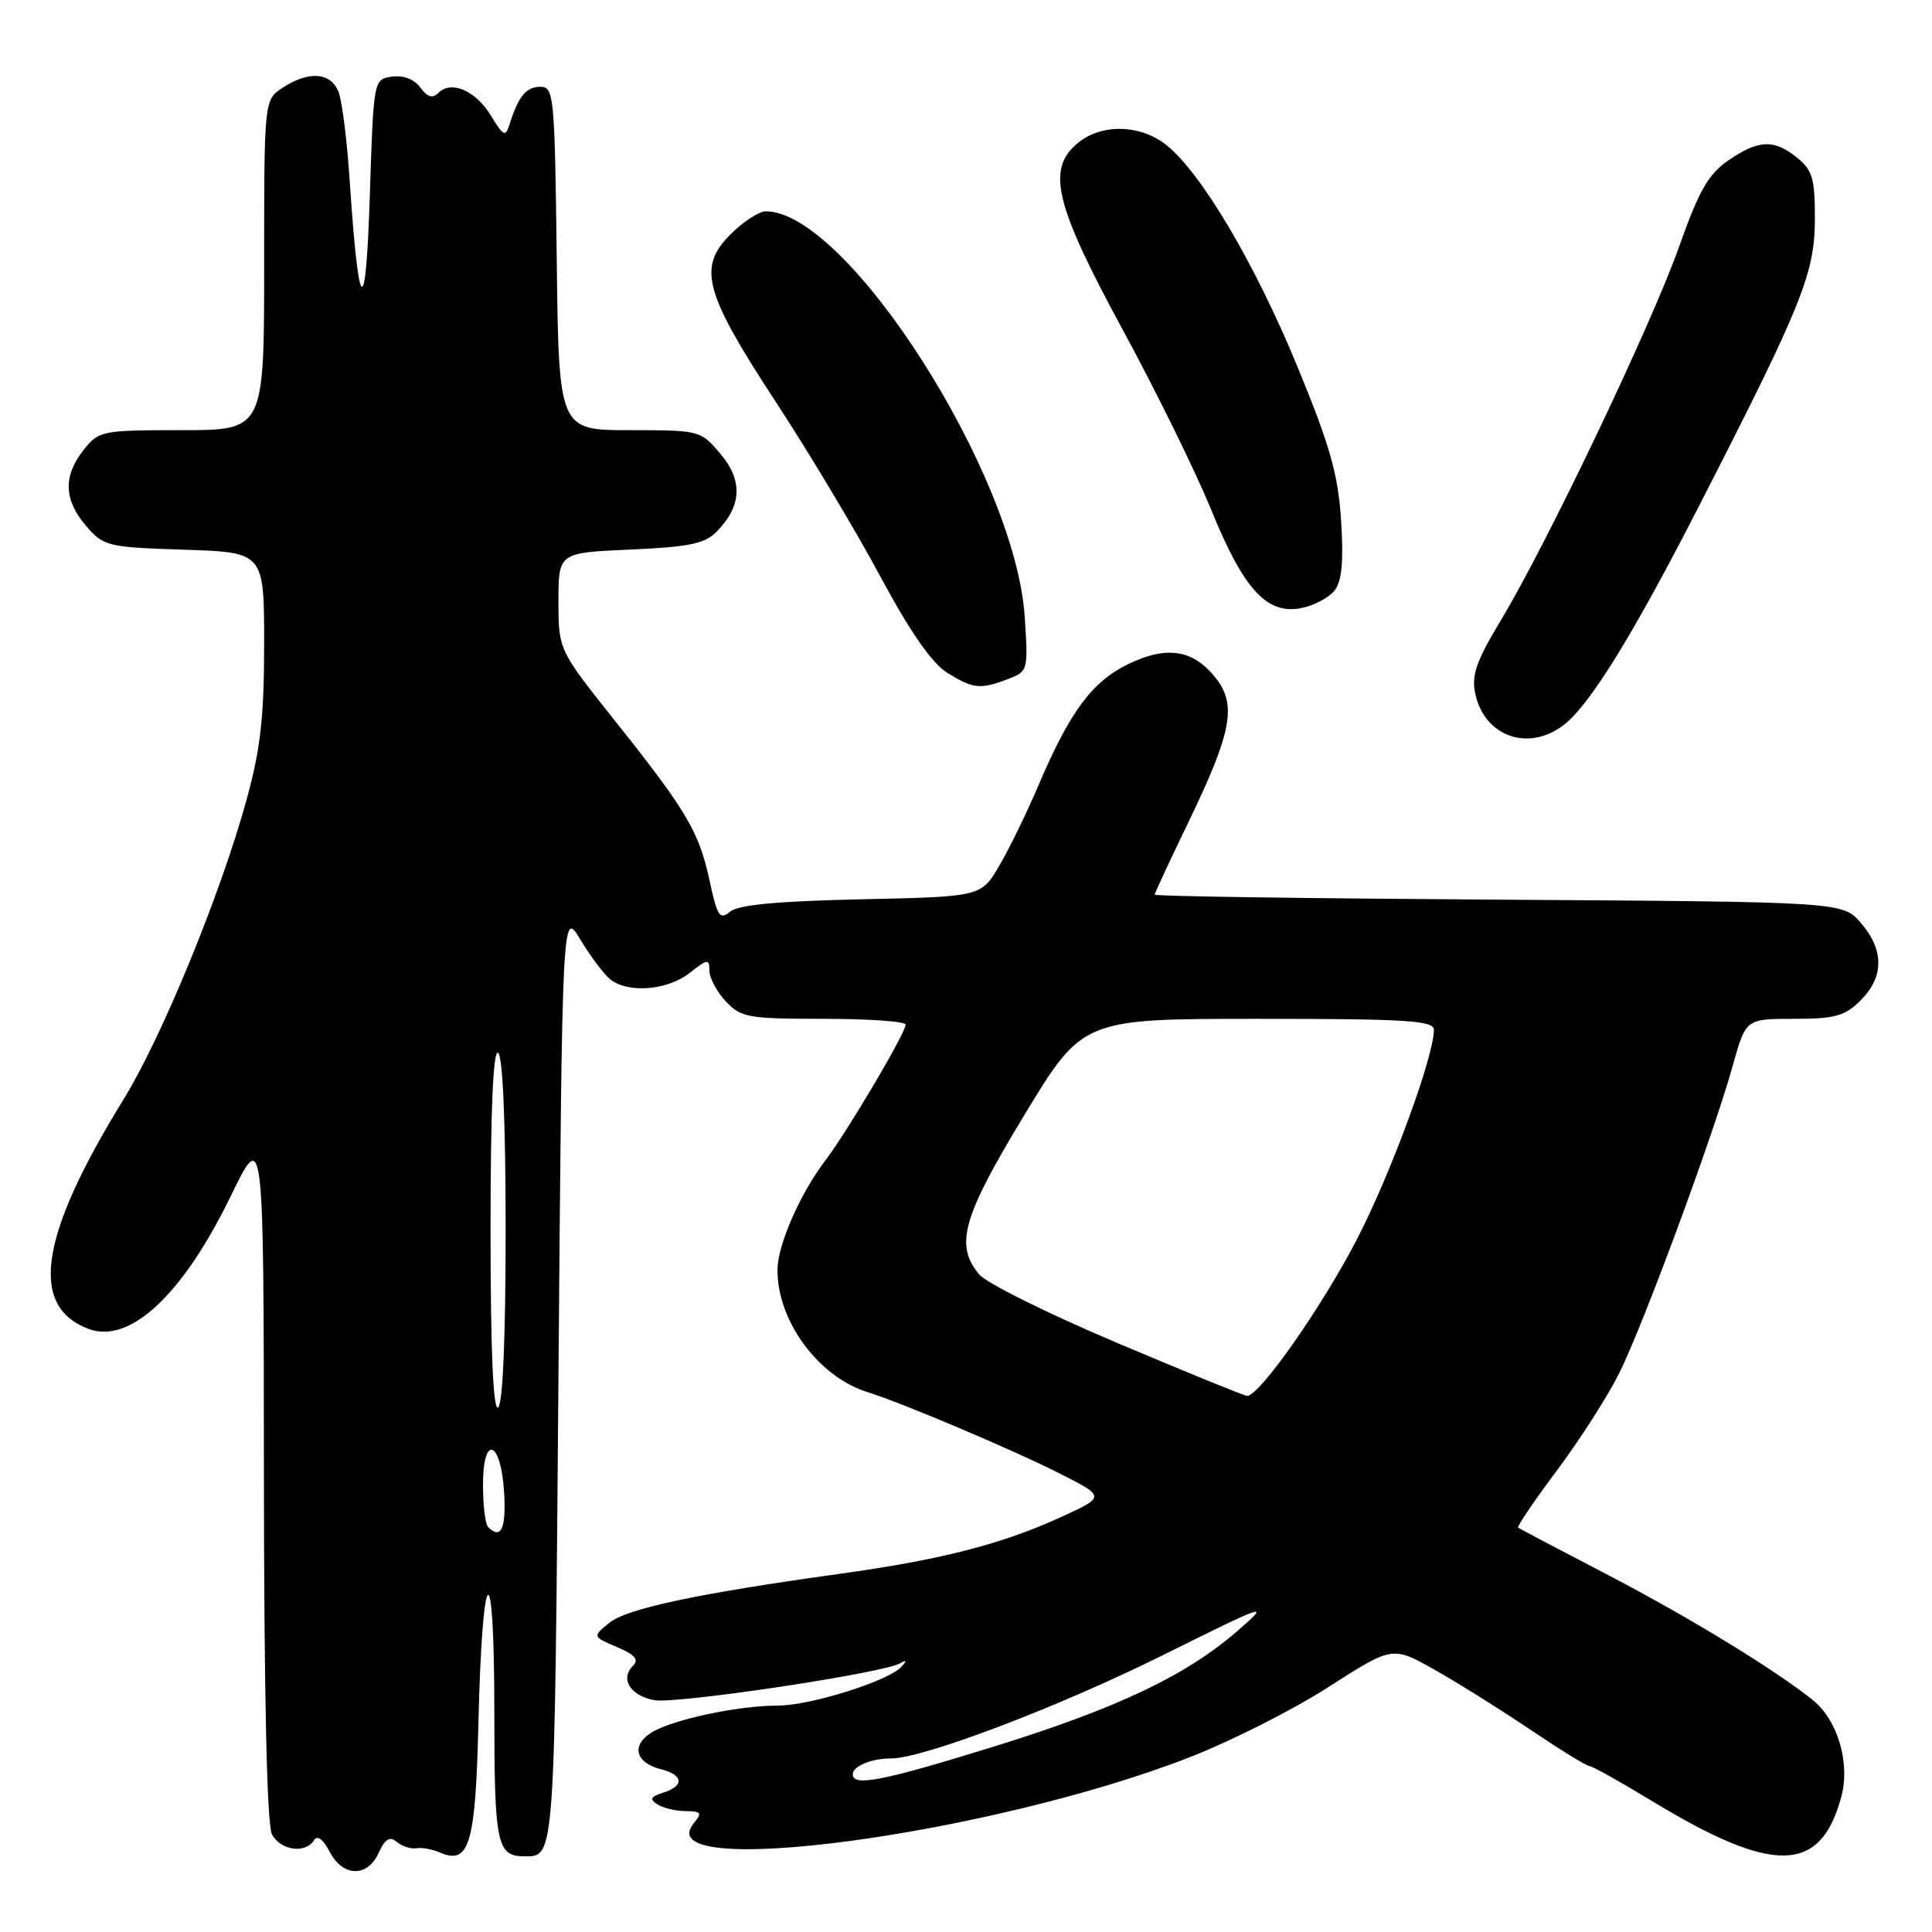 <?xml version="1.0" encoding="UTF-8" standalone="no"?>
<!DOCTYPE svg PUBLIC "-//W3C//DTD SVG 1.1//EN" "http://www.w3.org/Graphics/SVG/1.1/DTD/svg11.dtd" >
<svg xmlns="http://www.w3.org/2000/svg" xmlns:xlink="http://www.w3.org/1999/xlink" version="1.1" viewBox="0 0 256 256">
 <g >
 <path fill="currentColor"
d=" M 50.18 245.51 C 51.02 243.65 51.64 243.28 52.58 244.07 C 53.28 244.65 54.45 245.02 55.18 244.90 C 55.90 244.78 57.32 245.04 58.33 245.48 C 62.18 247.15 63.01 244.34 63.39 228.45 C 63.90 206.66 65.50 205.26 65.50 226.60 C 65.50 244.39 65.83 245.97 69.50 245.97 C 73.54 245.97 73.48 246.87 74.00 182.29 C 74.50 120.50 74.50 120.50 76.90 124.50 C 78.23 126.70 80.00 129.06 80.84 129.75 C 83.19 131.65 88.42 131.24 91.37 128.93 C 93.76 127.04 94.00 127.02 94.00 128.61 C 94.00 129.58 94.98 131.41 96.17 132.69 C 98.19 134.83 99.15 135.00 109.17 135.00 C 115.13 135.00 120.00 135.34 120.00 135.77 C 120.00 136.87 112.29 149.92 109.38 153.74 C 106.02 158.16 103.05 164.92 103.02 168.23 C 102.97 175.02 108.45 182.46 115.00 184.48 C 119.49 185.87 134.37 192.17 140.50 195.29 C 146.50 198.33 146.50 198.33 140.41 201.10 C 132.56 204.66 124.65 206.68 111.27 208.54 C 92.48 211.14 83.03 213.15 80.73 215.04 C 78.50 216.86 78.50 216.86 81.74 218.24 C 84.15 219.26 84.70 219.90 83.86 220.74 C 82.14 222.46 83.51 224.67 86.67 225.28 C 89.49 225.83 116.93 221.72 119.27 220.40 C 120.15 219.90 120.20 220.03 119.44 220.86 C 117.71 222.75 107.36 226.00 103.07 226.00 C 97.74 226.00 89.02 227.87 86.28 229.60 C 83.61 231.29 84.22 233.59 87.57 234.43 C 90.57 235.18 90.71 236.64 87.87 237.54 C 86.19 238.07 86.03 238.41 87.12 239.09 C 87.88 239.58 89.57 239.98 90.87 239.98 C 92.92 240.00 93.06 240.22 91.94 241.58 C 85.60 249.22 130.87 243.22 157.50 232.90 C 163.00 230.77 171.32 226.57 176.00 223.56 C 184.50 218.11 184.50 218.11 190.00 221.20 C 193.03 222.90 198.74 226.47 202.70 229.14 C 206.67 231.81 210.21 234.00 210.58 234.00 C 210.95 234.00 214.68 236.08 218.87 238.63 C 235.01 248.43 241.23 248.30 243.98 238.09 C 245.18 233.62 243.52 227.95 240.24 225.30 C 235.41 221.38 223.84 214.31 213.29 208.81 C 206.81 205.44 201.35 202.56 201.16 202.42 C 200.98 202.28 203.29 198.86 206.31 194.83 C 209.32 190.80 213.02 185.03 214.53 182.00 C 217.71 175.66 227.07 150.31 229.60 141.20 C 231.33 135.00 231.33 135.00 237.71 135.00 C 243.15 135.00 244.45 134.64 246.55 132.55 C 249.65 129.44 249.67 125.89 246.59 122.31 C 244.17 119.50 244.17 119.50 198.59 119.21 C 173.51 119.05 153.00 118.76 153.00 118.55 C 153.00 118.35 155.04 113.97 157.53 108.82 C 163.20 97.07 163.90 93.41 161.11 89.86 C 158.12 86.07 154.65 85.51 149.51 87.99 C 144.71 90.32 141.77 94.28 137.63 104.00 C 136.11 107.58 133.78 112.37 132.44 114.66 C 130.02 118.82 130.02 118.82 114.16 119.16 C 103.08 119.40 97.83 119.89 96.74 120.80 C 95.38 121.93 95.04 121.43 94.05 116.81 C 92.64 110.23 91.05 107.53 81.58 95.63 C 74.00 86.11 74.00 86.11 74.00 79.67 C 74.00 73.24 74.00 73.24 83.52 72.82 C 91.29 72.48 93.39 72.05 94.96 70.45 C 98.29 67.06 98.46 63.70 95.48 60.16 C 92.84 57.03 92.74 57.00 83.43 57.00 C 74.04 57.00 74.04 57.00 73.77 34.25 C 73.51 12.70 73.40 11.50 71.61 11.50 C 69.73 11.50 68.70 12.74 67.53 16.44 C 66.98 18.19 66.73 18.08 65.06 15.34 C 63.04 12.01 59.80 10.60 58.09 12.31 C 57.31 13.09 56.64 12.88 55.70 11.60 C 54.89 10.50 53.45 9.94 51.94 10.16 C 49.50 10.50 49.50 10.50 49.00 26.00 C 48.46 42.65 47.54 41.96 46.34 24.00 C 46.00 18.77 45.34 13.49 44.88 12.25 C 43.89 9.58 40.96 9.33 37.46 11.62 C 35.00 13.23 35.00 13.23 35.00 35.12 C 35.00 57.00 35.00 57.00 24.07 57.00 C 13.46 57.00 13.09 57.08 11.07 59.63 C 8.35 63.10 8.45 66.25 11.41 69.69 C 13.73 72.39 14.24 72.51 24.41 72.84 C 35.00 73.18 35.00 73.18 35.00 85.35 C 35.00 95.01 34.52 99.26 32.66 106.01 C 29.23 118.49 21.43 137.47 16.38 145.66 C 5.25 163.72 3.81 173.08 11.71 176.08 C 17.17 178.16 24.21 171.59 30.57 158.50 C 34.94 149.50 34.94 149.50 34.97 195.32 C 34.99 224.92 35.37 241.82 36.04 243.07 C 37.17 245.19 40.47 245.66 41.59 243.86 C 42.04 243.13 42.79 243.67 43.68 245.36 C 45.44 248.73 48.68 248.80 50.18 245.51 Z  M 207.28 96.00 C 210.75 93.26 216.42 84.06 225.20 66.91 C 238.73 40.50 240.45 36.25 240.48 29.16 C 240.50 23.69 240.18 22.56 238.14 20.91 C 235.07 18.42 233.02 18.50 229.02 21.25 C 226.37 23.07 225.11 25.27 222.48 32.71 C 218.79 43.11 204.98 72.05 198.86 82.21 C 195.58 87.65 194.95 89.49 195.49 91.96 C 196.74 97.66 202.61 99.67 207.28 96.00 Z  M 133.56 89.98 C 136.22 88.97 136.25 88.83 135.78 81.73 C 134.55 62.90 112.26 28.00 101.47 28.00 C 100.58 28.00 98.48 29.37 96.80 31.05 C 92.40 35.44 93.30 38.76 102.86 53.35 C 107.23 60.03 113.44 70.40 116.65 76.39 C 120.59 83.72 123.48 87.88 125.50 89.14 C 128.96 91.28 129.88 91.38 133.56 89.98 Z  M 176.84 78.24 C 177.81 76.99 178.05 74.37 177.70 68.98 C 177.31 62.84 176.24 59.07 171.89 48.52 C 166.26 34.86 159.13 22.82 154.50 19.18 C 151.08 16.49 146.01 16.36 142.88 18.90 C 138.61 22.35 139.72 27.03 148.77 43.70 C 153.19 51.84 158.45 62.55 160.47 67.50 C 164.78 78.10 167.86 81.47 172.41 80.58 C 174.11 80.25 176.10 79.19 176.84 78.24 Z  M 113.00 235.11 C 113.00 234.02 115.47 233.00 118.10 233.00 C 122.33 233.00 140.26 226.19 154.00 219.36 C 168.08 212.37 168.37 212.27 164.00 216.08 C 157.20 222.01 148.05 226.35 131.73 231.42 C 116.94 236.00 113.00 236.78 113.00 235.11 Z  M 64.67 202.33 C 64.30 201.97 64.00 199.45 64.00 196.75 C 64.00 189.94 66.40 190.86 66.80 197.83 C 67.08 202.57 66.38 204.05 64.67 202.33 Z  M 65.00 163.00 C 65.00 147.18 65.34 139.09 66.00 139.50 C 66.62 139.88 67.00 148.82 67.00 163.00 C 67.00 177.18 66.62 186.12 66.00 186.50 C 65.34 186.91 65.00 178.82 65.00 163.00 Z  M 148.00 177.93 C 138.93 174.10 130.71 170.02 129.75 168.87 C 126.48 164.97 127.53 161.27 135.73 147.75 C 143.46 135.00 143.46 135.00 166.73 135.00 C 186.38 135.00 190.00 135.23 190.00 136.45 C 190.00 139.95 184.38 155.30 179.91 164.00 C 175.31 172.97 166.85 185.05 165.24 184.96 C 164.83 184.93 157.07 181.77 148.00 177.93 Z "/>
</g>
</svg>